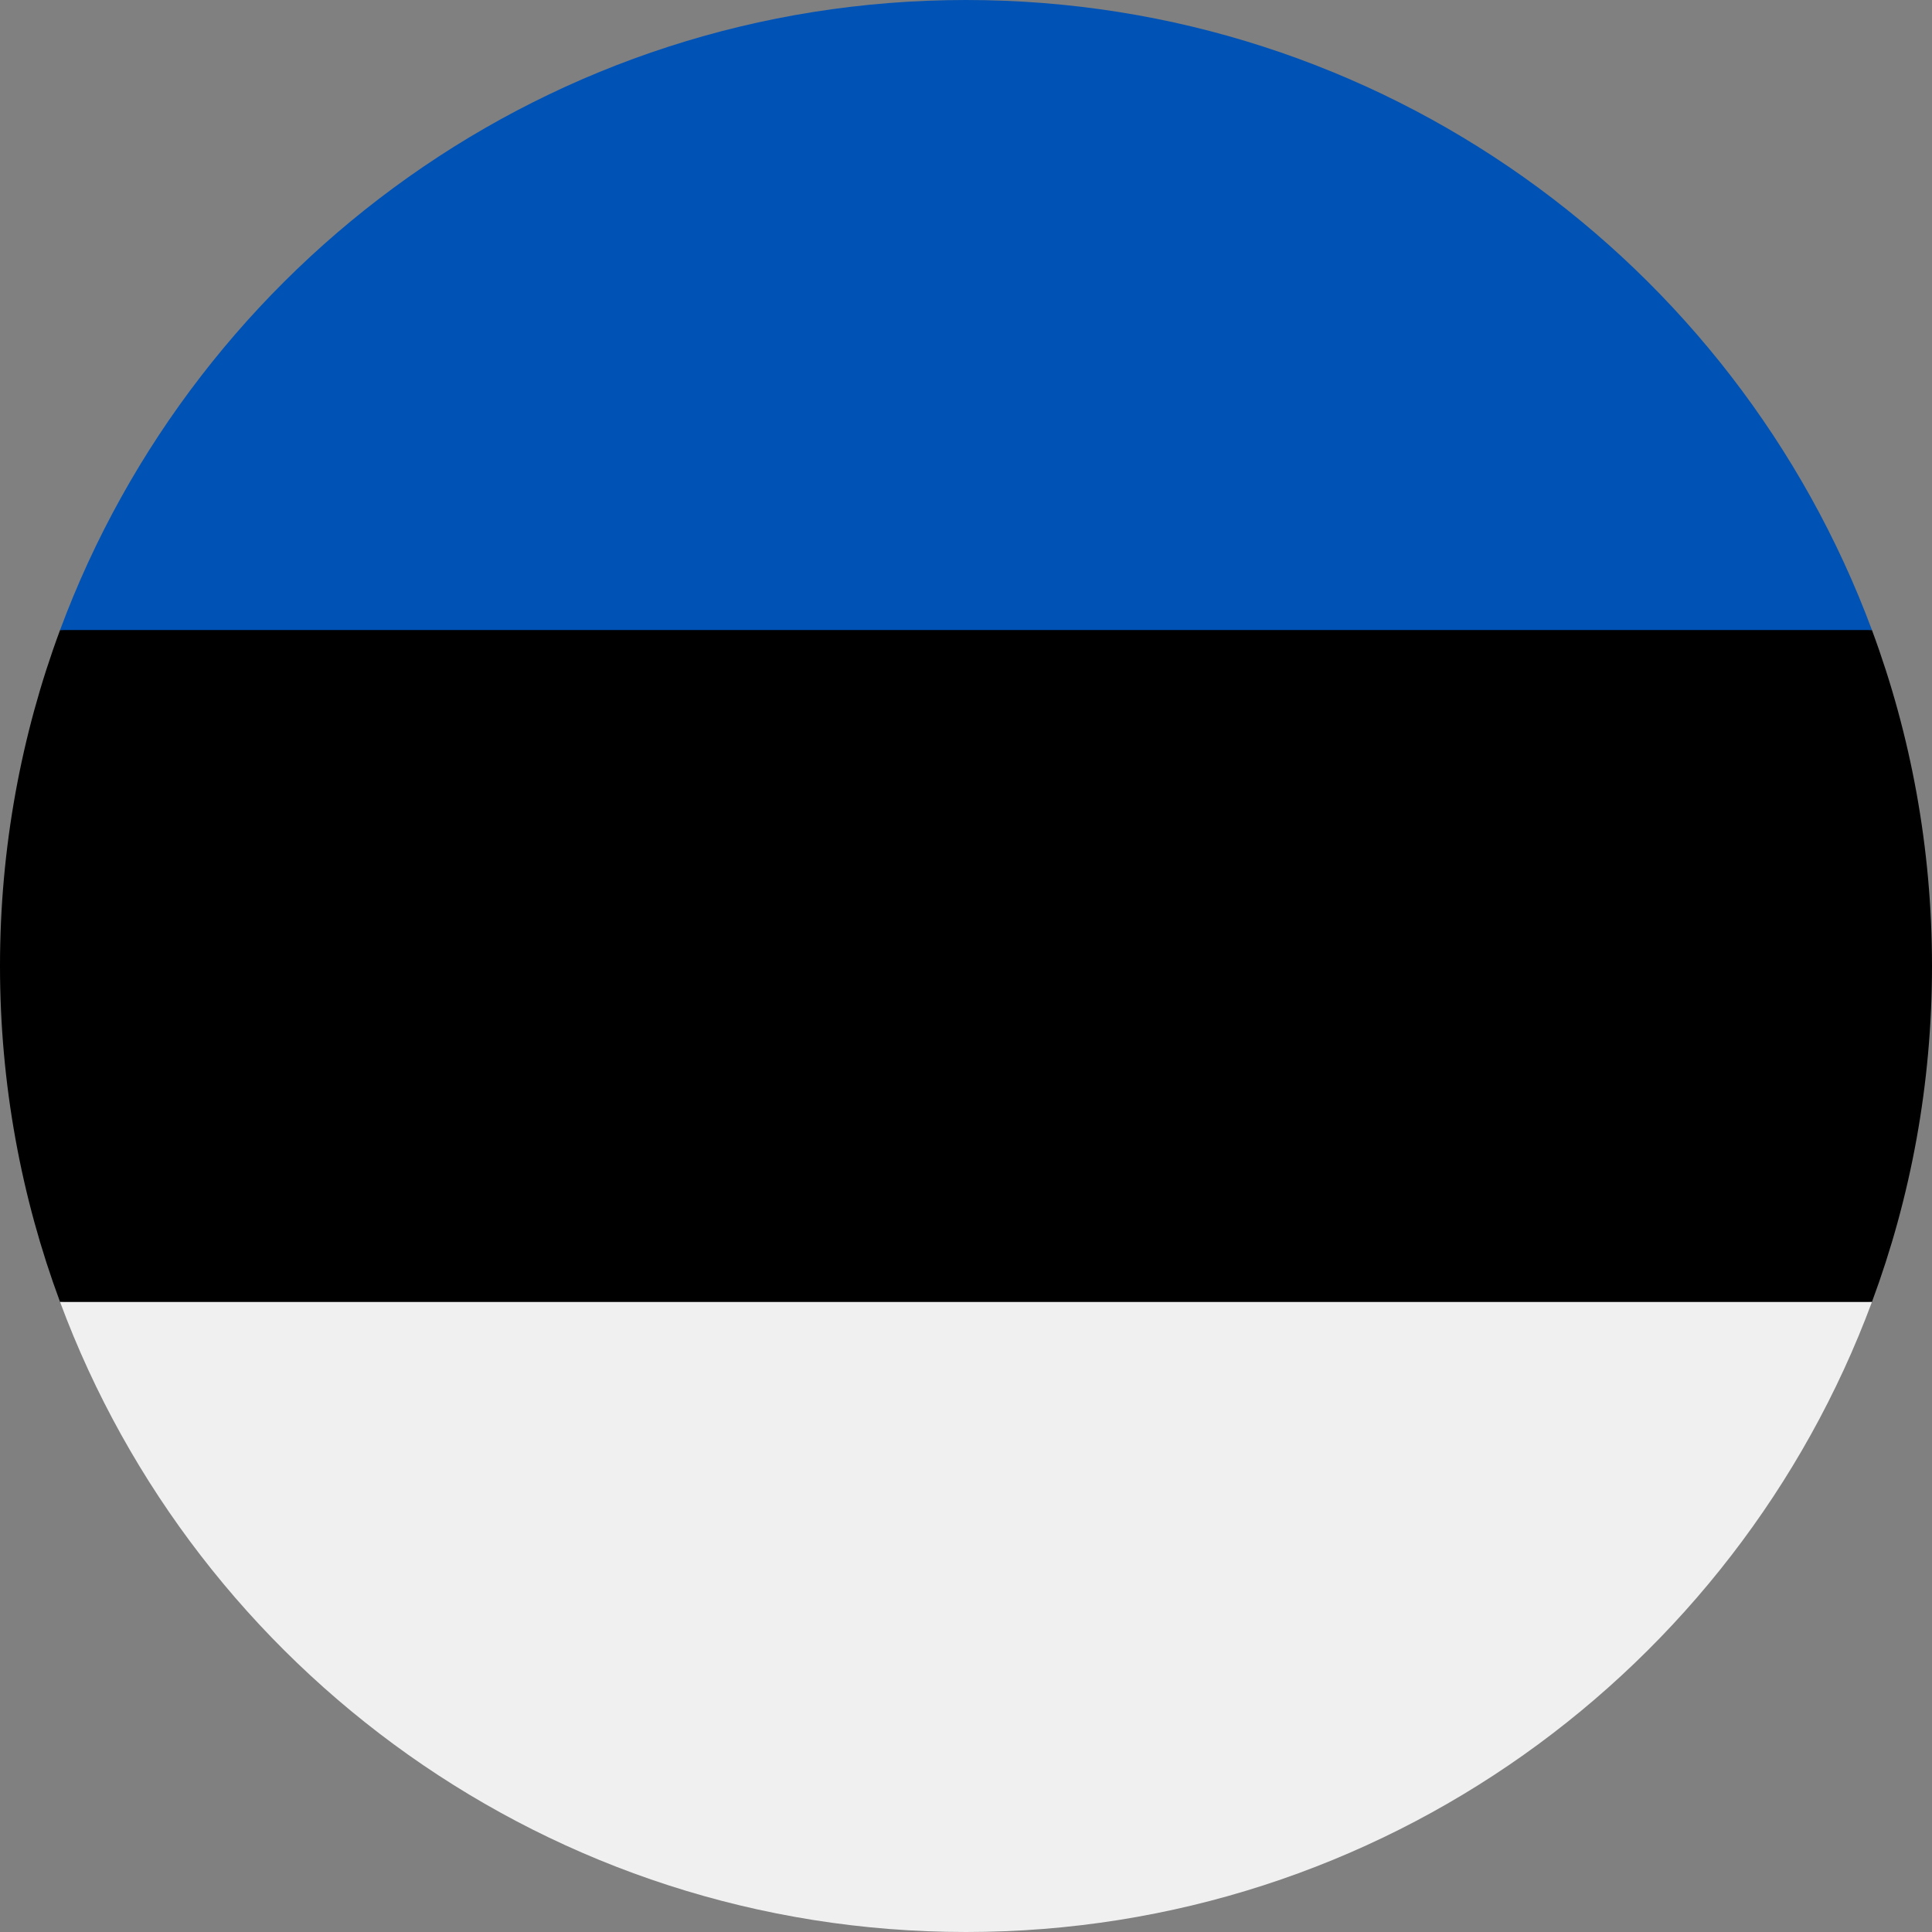 <svg width="32" height="32" viewBox="0 0 32 32" fill="none" xmlns="http://www.w3.org/2000/svg">
<rect x="0" y="0" width="32" height="32" fill="#808080" stroke="none"/>
<g clip-path="url(#clip0_14537_61866)">
<path d="M0 16C0 17.957 0.352 19.832 0.995 21.565L16 22.261L31.005 21.565C31.648 19.832 32 17.957 32 16C32 14.043 31.648 12.168 31.005 10.435L16 9.739L0.995 10.435C0.352 12.168 0 14.043 0 16H0Z" fill="black"/>
<path d="M16 0C9.121 0 3.256 4.342 0.995 10.435H31.005C28.744 4.342 22.88 0 16 0Z" fill="#0052B4"/>
<path d="M31.005 21.565H0.995C3.256 27.658 9.121 32 16 32C22.88 32 28.744 27.658 31.005 21.565Z" fill="#F0F0F0"/>
</g>
<defs>
<clipPath id="clip0_14537_61866">
<rect width="32" height="32" fill="white"/>
</clipPath>
</defs>
</svg>
